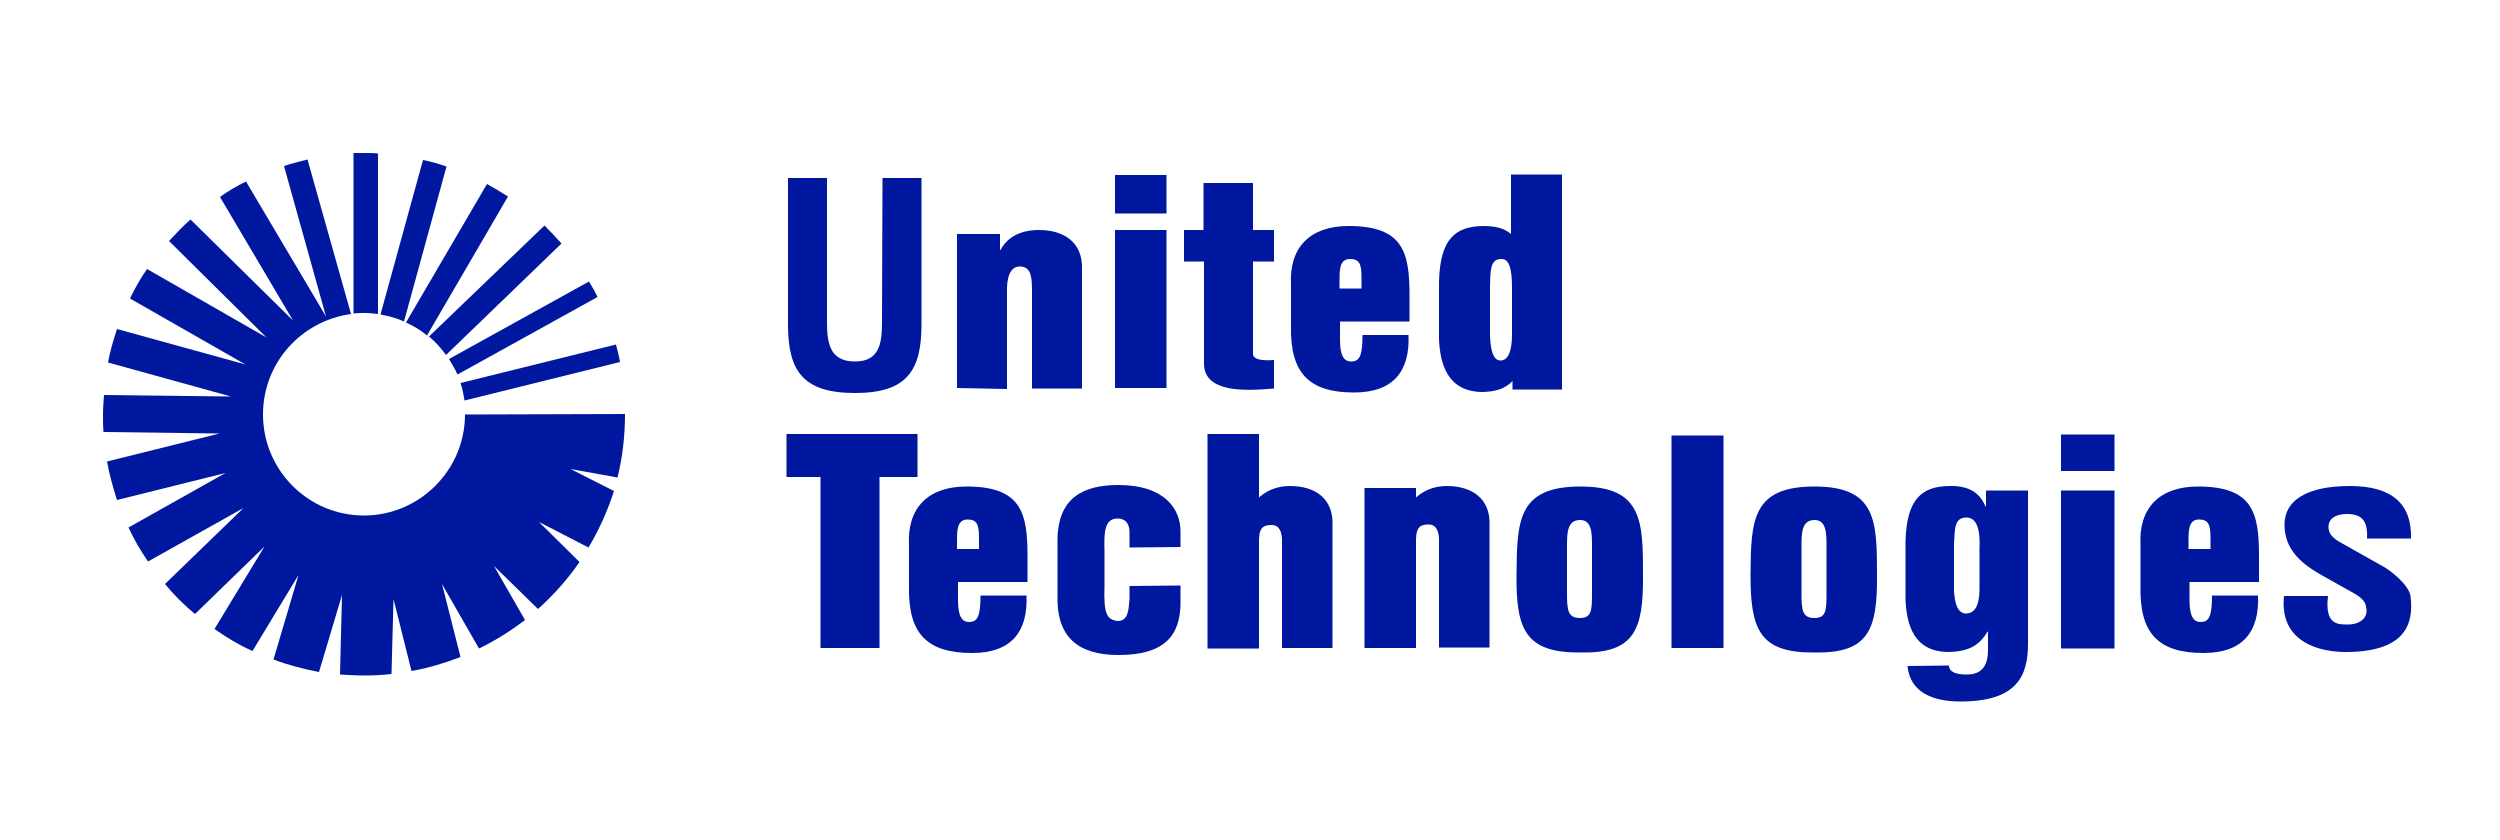<?xml version="1.0" encoding="utf-8"?>
<!-- Generator: Adobe Illustrator 21.0.2, SVG Export Plug-In . SVG Version: 6.00 Build 0)  -->
<svg version="1.1" id="Calque_1" xmlns="http://www.w3.org/2000/svg" xmlns:xlink="http://www.w3.org/1999/xlink" x="0px" y="0px"
	 viewBox="0 0 500 168" style="enable-background:new 0 0 500 168;" xml:space="preserve">
<style type="text/css">
	.st0{fill:#0017A0;}
</style>
<path class="st0" d="M176.5,35.6h7.8v29.3c0,9.3-3,13.7-13.3,13.7c-10.4,0-13.4-4.4-13.4-13.7V35.6h7.8v28.6c0,4,0.3,8.1,5.6,8.1
	c5.1,0,5.4-4,5.4-8.1L176.5,35.6L176.5,35.6z"/>
<path class="st0" d="M191.4,77.6V46.8h8.6V50h0.1c1.9-3.6,5.7-4,7.7-4c4.9,0,8.8,2.4,8.6,7.9v23.8h-10V58c0-2.8-0.3-4.6-2.3-4.7
	c-2.1-0.1-2.8,2.2-2.7,5.3v19.2L191.4,77.6z"/>
<rect x="223" y="35" class="st0" width="10.3" height="7.7"/>
<rect x="223" y="46" class="st0" width="10.3" height="31.6"/>
<path class="st0" d="M254.8,77.7c-5.8,0.5-14,0.9-14-5V52.3h-4V46h3.9v-9.4h9.9V46h4.2v6.3h-4.2v18.6c0.2,1.3,2.9,1.2,4.2,1.1V77.7
	L254.8,77.7z"/>
<path class="st0" d="M258.2,56.9c-0.4-7.4,3.8-11.7,11.5-11.7c11,0,12.2,5.3,12.2,13.9v5.2H268V68c0,3.3,0.9,4.3,2.2,4.3
	c1.7,0,2.3-1.1,2.3-5.3h9.2c0.3,7.1-2.9,11.5-10.9,11.5c-9.1,0-12.8-4-12.6-13.3V56.9L258.2,56.9z M272.3,57.7v-2.3
	c0-2.7-0.5-3.6-2.3-3.6c-2.2,0-2.1,2.4-2.1,4.8v1.1H272.3L272.3,57.7z"/>
<path class="st0" d="M181.8,109c-0.4-7.4,3.8-11.7,11.5-11.7c11,0,12.2,5.3,12.2,13.9v5.2h-13.9v3.7c0,3.3,0.9,4.3,2.2,4.3
	c1.7,0,2.3-1.1,2.3-5.3h9.2c0.3,7.1-2.9,11.5-10.9,11.5c-9.1,0-12.8-4-12.6-13.3V109L181.8,109z M195.8,109.8v-2.3
	c0-2.7-0.5-3.6-2.3-3.6c-2.2,0-2.1,2.4-2.1,4.8v1.1H195.8L195.8,109.8z"/>
<path class="st0" d="M428.1,109c-0.4-7.4,3.8-11.7,11.5-11.7c11,0,12.2,5.3,12.2,13.9v5.2h-13.9v3.7c0,3.3,0.9,4.3,2.2,4.3
	c1.7,0,2.3-1.1,2.3-5.3h9.2c0.3,7.1-2.9,11.5-10.9,11.5c-9.1,0-12.8-4-12.6-13.3V109L428.1,109z M442.1,109.8v-2.3
	c0-2.7-0.5-3.6-2.3-3.6c-2.2,0-2.1,2.4-2.1,4.8v1.1H442.1L442.1,109.8z"/>
<path class="st0" d="M157.4,86.8h26.1v8.6h-7.6v34.2h-11.8V95.4h-6.8v-8.6H157.4z"/>
<path class="st0" d="M236.1,109.4v-2.9c0.1-4.8-3.3-9.5-12.4-9.5c-6.9,0-12.3,2.4-12.2,11.4v10.5c-0.3,8.6,4.2,12.1,12.2,12.1
	c9,0,12.4-3.7,12.4-10.5v-3.4l-10.2,0.1v2.7c-0.2,2.3-0.3,4.3-2.4,4.3c-2.1-0.3-2.8-1.3-2.6-7v-6.9c-0.1-3.6-0.1-6.6,2.6-6.6
	c1.5,0,2.3,0.9,2.4,2.5v3.3L236.1,109.4L236.1,109.4z"/>
<path class="st0" d="M303.3,115c0.1-10.8,0.2-17.7,12.8-17.7c12.4,0,12.5,6.9,12.5,17.7c0.1,11-1.7,15.7-12.5,15.5
	C305.1,130.6,303.2,125.9,303.3,115z M313.4,118.7c0,3.4,0.2,4.9,2.6,4.9c2.3,0,2.4-1.5,2.4-4.9v-9.4c0-2.6,0-5.3-2.4-5.3
	c-2.6,0-2.6,2.7-2.6,5.3V118.7z"/>
<path class="st0" d="M350.1,115c0.1-10.8,0.2-17.7,12.8-17.7c12.4,0,12.5,6.9,12.5,17.7c0.1,11-1.7,15.7-12.5,15.5
	C351.9,130.6,350.1,125.9,350.1,115z M360.3,118.7c0,3.4,0.2,4.9,2.6,4.9c2.3,0,2.4-1.5,2.4-4.9v-9.4c0-2.6,0-5.3-2.4-5.3
	c-2.6,0-2.6,2.7-2.6,5.3C360.3,109.3,360.3,118.7,360.3,118.7z"/>
<path class="st0" d="M334.3,129.6V87.1h10.4v42.5H334.3z"/>
<path class="st0" d="M389.8,133.1c0,0.7,0.4,1.1,1,1.4c0.6,0.3,1.5,0.4,2.6,0.4c3.5,0,4.2-2.5,4.2-4.9v-3.6l-0.1-0.1
	c-1.7,3-4.1,4-7.7,4.1c-7.1,0-8.5-5.5-8.7-10.6v-11.4c0.2-8.7,3.3-11.1,8.7-11.2c3.8-0.1,6.1,1.2,7.3,4.1h0.1v-3.2h8.4v30.6
	c0,6.4-2.1,11.6-13.5,11.6c-5.5,0-10.1-1.8-10.6-7.1L389.8,133.1L389.8,133.1z M393.3,103.5c-2.6,0-2.3,2.6-2.5,5.3v9.2
	c0.1,2.6,0.7,4.7,2.4,4.7c1.8,0,2.7-1.7,2.7-4.9v-8.2C396,107.4,395.9,103.5,393.3,103.5z"/>
<rect x="412.2" y="86.9" class="st0" width="10.7" height="7.3"/>
<rect x="412.2" y="98.1" class="st0" width="10.7" height="31.6"/>
<path class="st0" d="M465.6,119.2c-0.7,5.8,2,5.7,4,5.7c2.5,0,4.2-1.5,3.6-3.5c-0.1-1.8-2.6-2.8-4.3-3.8l-4.8-2.7
	c-4.4-2.5-7.2-5.4-7.2-10c0-4.9,4.6-7.7,13.1-7.7s12.4,3.7,12.2,10.5h-8.8c0.2-3.5-1-4.9-4-4.9c-2.1,0-3.7,0.8-3.7,2.6
	c0,1.8,1.6,2.7,3.3,3.6l7.1,4c2.2,1.1,5.7,4.1,6,6.2c0.7,5.5-0.9,11.2-13,11.2c-4.6,0-13.3-1.6-12.3-11.2L465.6,119.2L465.6,119.2z"
	/>
<path class="st0" d="M302.2,34.9v11.9c-1.4-1.2-3.2-1.6-5.6-1.6c-5.5,0.1-8.6,2.5-8.8,11.2v11.4c0.2,5,1.7,10.6,8.8,10.6
	c2.5-0.1,4.4-0.6,5.9-2.2v1.7h9.9v-0.4V41.4v-6.5H302.2L302.2,34.9z M302.4,58.1v8.8c0,3.4-0.8,5.2-2.3,5.2s-2-2.2-2.1-5v-9.7
	c0.1-2.9-0.1-5.6,2.2-5.6C302.4,51.6,302.4,55.7,302.4,58.1z"/>
<path class="st0" d="M258,97.2c-1.5,0-4,0.3-6.2,2.3V86.8h-10.3v42.9h10.3v-0.1v-21v-0.8c0.1-2.6,1.2-2.8,2.6-2.8c2.1,0,2,3,2,3
	v21.6h10.1v-24.3C266.8,99.6,262.9,97.2,258,97.2z"/>
<path class="st0" d="M289.4,97.2c-1.5,0-4,0.3-6.2,2.3v-1.9h-10.3v32h10.3v-0.1v-21v-0.8c0.1-2.6,1.2-2.8,2.6-2.8c2.1,0,2,3,2,3
	v21.6h10.1v-24.3C298.2,99.6,294.2,97.2,289.4,97.2z"/>
<path class="st0" d="M75.6,62.8V30.7c-0.9-0.1-1.9-0.1-2.8-0.1c-0.7,0-1.4,0-2.1,0v32.1c0.7-0.1,1.4-0.1,2.1-0.1
	C73.8,62.6,74.7,62.7,75.6,62.8z"/>
<path class="st0" d="M125,82.8l-32,0.1c0,11.1-9.1,20.2-20.2,20.2c-11.2,0-20.2-9.1-20.2-20.2c0-10.3,7.6-18.7,17.6-20.1l-8.7-30.9
	c-1.6,0.4-3.2,0.8-4.7,1.3l8.4,30.1l-16-27c-1.8,0.9-3.6,1.9-5.2,3.1l14.6,24.7L38.1,43.9c-1.5,1.3-2.9,2.8-4.3,4.3l19.5,19.3
	L29.4,53.8c-1.3,1.9-2.4,3.8-3.4,5.9l23.1,13.2l-25.7-7.1c-0.7,2.2-1.4,4.4-1.8,6.7l24.6,6.8L20.8,79c-0.1,1.3-0.2,2.6-0.2,4
	c0,1.1,0,2.3,0.1,3.4l23.2,0.3l-22.5,5.6c0.5,2.7,1.2,5.2,2,7.7l21.7-5.4l-19.4,10.9c1.1,2.4,2.4,4.6,3.9,6.8l19.1-10.7L33,116.8
	c1.8,2.2,3.8,4.2,6,6l13.9-13.5l-10,16.5c2.4,1.7,4.9,3.2,7.6,4.4l9.2-15.2l-5,16.9c2.9,1.1,6,1.9,9.1,2.5l4.6-15.4L68,134.9
	c1.6,0.1,3.2,0.2,4.9,0.2c1.8,0,3.6-0.1,5.4-0.3l0.4-15l3.6,14.4c3.4-0.6,6.7-1.6,9.8-2.8l-3.7-14.6l7.4,12.9
	c3.3-1.6,6.3-3.5,9.2-5.7l-6.2-10.8l8.8,8.6c3.1-2.8,5.9-5.9,8.3-9.4l-8.1-8l9.9,5.1c2.1-3.5,3.8-7.3,5.1-11.3l-8.7-4.4l9.4,1.7
	C124.5,91.5,125,87.2,125,82.8z"/>
<path class="st0" d="M89.3,33.3c-1.5-0.5-3.1-1-4.7-1.3l-8.5,30.9c1.6,0.3,3.2,0.7,4.7,1.4L89.3,33.3z"/>
<path class="st0" d="M101.6,39.3c-1.4-0.9-2.8-1.7-4.2-2.5L81.2,64.5c1.5,0.7,2.9,1.5,4.2,2.6L101.6,39.3z"/>
<path class="st0" d="M89.2,71l23.1-22.3c-1.1-1.2-2.2-2.4-3.4-3.6L85.8,67.3C87.1,68.4,88.2,69.6,89.2,71z"/>
<path class="st0" d="M119.5,59.4c-0.5-1.1-1.1-2.1-1.7-3.1l-28,15.5c0.6,1,1.2,2,1.7,3.1L119.5,59.4z"/>
<path class="st0" d="M124,72.4c-0.2-1.2-0.5-2.3-0.8-3.5l-31.1,7.7c0.4,1.1,0.6,2.3,0.8,3.5L124,72.4z"/>
</svg>
